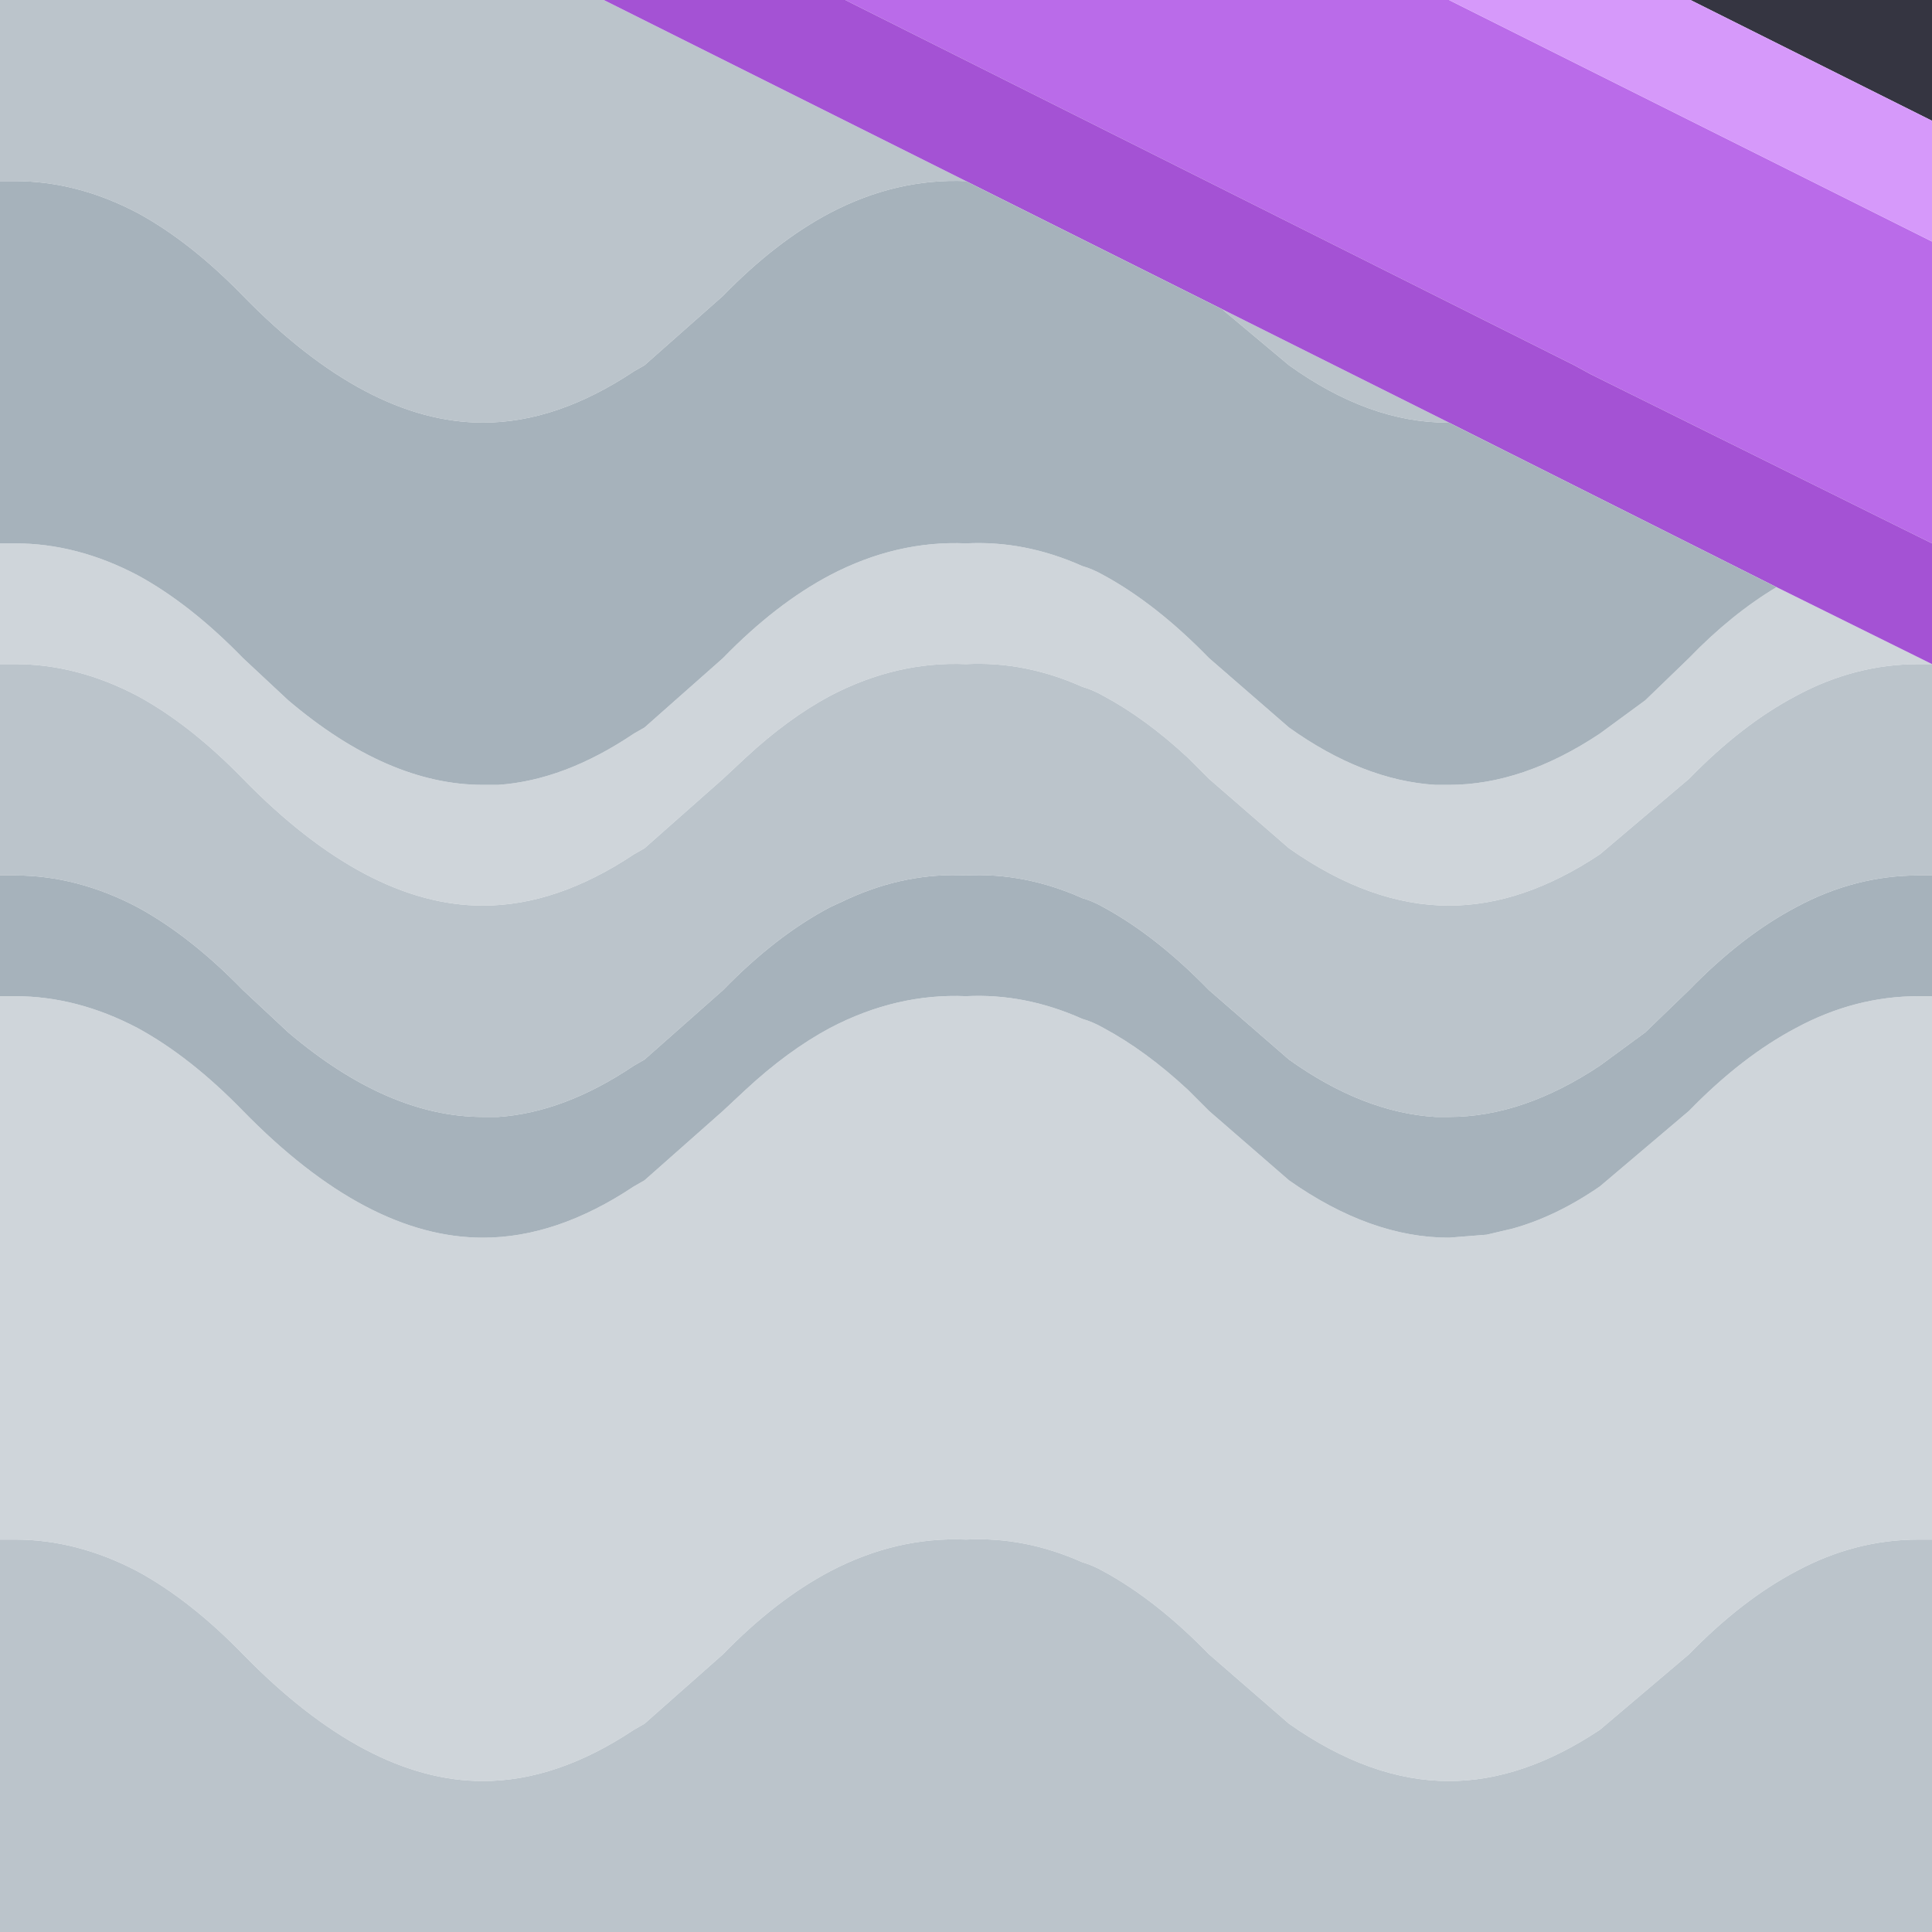 <svg width="64" height="64" xmlns="http://www.w3.org/2000/svg" xmlns:xlink="http://www.w3.org/1999/xlink">
  <defs/>
  <g>
    <path stroke="none" fill="#353541" d="M56 0 L64 0 64 4 56 0"/>
    <path stroke="none" fill="#BA6BE9" d="M64 8 L64 18 52.7 12.4 52.15 12.1 28 0 48 0 64 8"/>
    <path stroke="none" fill="#CFD5DA" d="M64 33 L64 51 63.55 51 Q61.45 51 59.5 52.05 57.7 53 55.95 54.8 L53 57.3 Q50.45 59 48 59 45.4 59 42.7 57.1 L40.05 54.8 Q38.3 53 36.55 52.05 36.2 51.85 35.85 51.75 33.95 50.9 32 51 29.7 50.9 27.5 52.05 25.7 53 23.95 54.8 L21.35 57.1 21 57.3 Q18.45 59 16 59 12.15 59 8.05 54.8 6.3 53 4.55 52.05 2.55 51 0.5 51 L0 51 0 33 0.5 33 Q2.55 33 4.55 34.05 6.3 35 8.05 36.8 12.15 41 16 41 18.45 41 21 39.3 L21.35 39.1 23.95 36.8 24.7 36.1 Q26.1 34.8 27.5 34.05 29.7 32.9 32 33 33.95 32.9 35.85 33.75 36.2 33.85 36.55 34.05 37.95 34.8 39.35 36.1 L40.05 36.8 42.7 39.1 Q45.4 41 48 41 L49.25 40.9 50.1 40.7 Q51.55 40.3 53 39.3 L55.95 36.8 Q57.7 35 59.5 34.05 61.45 33 63.55 33 L64 33 M0 22 L0 18 0.5 18 Q2.55 18 4.55 19.05 6.3 20 8.05 21.8 L9.55 23.2 Q12.85 26 16 26 L16.5 26 Q18.7 25.85 21 24.3 L21.35 24.1 23.95 21.8 Q25.7 20 27.5 19.05 29.7 17.9 32 18 33.95 17.9 35.85 18.75 36.2 18.85 36.55 19.05 38.3 20 40.05 21.8 L42.7 24.1 Q45.15 25.85 47.55 26 L48 26 Q50.45 26 53 24.3 L54.5 23.2 55.95 21.8 Q57.35 20.35 58.85 19.45 L64 22 63.55 22 Q61.45 22 59.5 23.05 57.7 24 55.95 25.8 L53 28.3 Q50.45 30 48 30 45.4 30 42.7 28.1 L40.05 25.8 39.35 25.1 Q37.95 23.8 36.55 23.05 36.2 22.85 35.85 22.75 33.95 21.9 32 22 29.7 21.9 27.5 23.05 26.1 23.8 24.7 25.1 L23.95 25.8 21.35 28.1 21 28.3 Q18.45 30 16 30 12.15 30 8.05 25.8 6.3 24 4.55 23.05 2.55 22 0.5 22 L0 22"/>
    <path stroke="none" fill="#BBC4CB" d="M0 22 L0.5 22 Q2.55 22 4.55 23.05 6.3 24 8.05 25.8 12.15 30 16 30 18.45 30 21 28.3 L21.35 28.1 23.95 25.8 24.7 25.1 Q26.1 23.8 27.5 23.05 29.7 21.9 32 22 33.95 21.9 35.85 22.75 36.2 22.85 36.55 23.05 37.95 23.8 39.35 25.1 L40.05 25.8 42.7 28.1 Q45.4 30 48 30 50.45 30 53 28.3 L55.95 25.8 Q57.7 24 59.5 23.05 61.45 22 63.55 22 L64 22 64 29 63.55 29 Q61.45 29 59.5 30.05 57.7 31 55.95 32.8 L54.5 34.2 53 35.3 Q50.45 37 48 37 L47.55 37 Q45.15 36.85 42.7 35.1 L40.05 32.8 Q38.3 31 36.55 30.05 36.2 29.85 35.85 29.75 33.95 28.9 32 29 30.05 28.9 28.15 29.75 L27.5 30.05 Q25.7 31 23.95 32.8 L21.35 35.1 21 35.3 Q18.7 36.85 16.5 37 L16 37 Q12.85 37 9.55 34.2 L8.05 32.8 Q6.3 31 4.55 30.05 2.55 29 0.5 29 L0 29 0 22 M64 51 L64 64 0 64 0 51 0.5 51 Q2.55 51 4.55 52.05 6.3 53 8.05 54.8 12.15 59 16 59 18.45 59 21 57.3 L21.35 57.1 23.95 54.8 Q25.7 53 27.5 52.05 29.7 50.9 32 51 33.95 50.9 35.85 51.75 36.2 51.85 36.55 52.05 38.3 53 40.05 54.8 L42.7 57.1 Q45.4 59 48 59 50.45 59 53 57.3 L55.95 54.8 Q57.7 53 59.5 52.05 61.45 51 63.55 51 L64 51 M0 6 L0 0 20 0 32 6 Q29.7 5.9 27.5 7.05 25.7 8 23.95 9.8 L21.35 12.1 21 12.3 Q18.45 14 16 14 12.15 14 8.05 9.8 6.3 8 4.55 7.05 2.55 6 0.5 6 L0 6 M48 14 L47.95 14 Q45.35 14 42.7 12.1 L40.55 10.3 40.5 10.25 48 14"/>
    <path stroke="none" fill="#A452D4" d="M48 14 L40.5 10.25 32 6 20 0 28 0 52.15 12.1 52.7 12.4 64 18 64 22 58.85 19.45 48 14"/>
    <path stroke="none" fill="#D699FA" d="M64 4 L64 8 48 0 56 0 64 4"/>
    <path stroke="none" fill="#A6B2BB" d="M64 29 L64 33 63.55 33 Q61.45 33 59.5 34.05 57.7 35 55.95 36.8 L53 39.3 Q51.55 40.3 50.1 40.7 L49.25 40.9 48 41 Q45.4 41 42.7 39.1 L40.05 36.8 39.35 36.1 Q37.95 34.8 36.55 34.05 36.2 33.85 35.85 33.75 33.95 32.9 32 33 29.7 32.9 27.5 34.05 26.1 34.8 24.7 36.1 L23.95 36.8 21.35 39.1 21 39.3 Q18.45 41 16 41 12.15 41 8.05 36.8 6.3 35 4.55 34.05 2.55 33 0.5 33 L0 33 0 29 0.5 29 Q2.55 29 4.55 30.05 6.3 31 8.05 32.8 L9.55 34.2 Q12.85 37 16 37 L16.5 37 Q18.7 36.85 21 35.3 L21.35 35.1 23.95 32.8 Q25.7 31 27.5 30.05 L28.15 29.75 Q30.05 28.9 32 29 33.95 28.9 35.85 29.75 36.2 29.85 36.55 30.05 38.3 31 40.05 32.8 L42.7 35.1 Q45.15 36.85 47.55 37 L48 37 Q50.45 37 53 35.3 L54.5 34.2 55.95 32.8 Q57.7 31 59.5 30.05 61.45 29 63.55 29 L64 29 M0 18 L0 6 0.5 6 Q2.55 6 4.55 7.05 6.3 8 8.05 9.8 12.15 14 16 14 18.45 14 21 12.3 L21.35 12.1 23.95 9.8 Q25.7 8 27.5 7.05 29.7 5.9 32 6 L40.5 10.25 40.55 10.3 42.7 12.1 Q45.35 14 47.95 14 L48 14 58.85 19.45 Q57.35 20.35 55.95 21.8 L54.5 23.2 53 24.3 Q50.45 26 48 26 L47.55 26 Q45.15 25.85 42.7 24.1 L40.05 21.8 Q38.3 20 36.55 19.05 36.2 18.85 35.85 18.75 33.95 17.9 32 18 29.7 17.9 27.5 19.05 25.7 20 23.95 21.8 L21.35 24.1 21 24.3 Q18.7 25.85 16.5 26 L16 26 Q12.85 26 9.55 23.2 L8.05 21.8 Q6.3 20 4.55 19.05 2.55 18 0.5 18 L0 18"/>
  </g>
</svg>